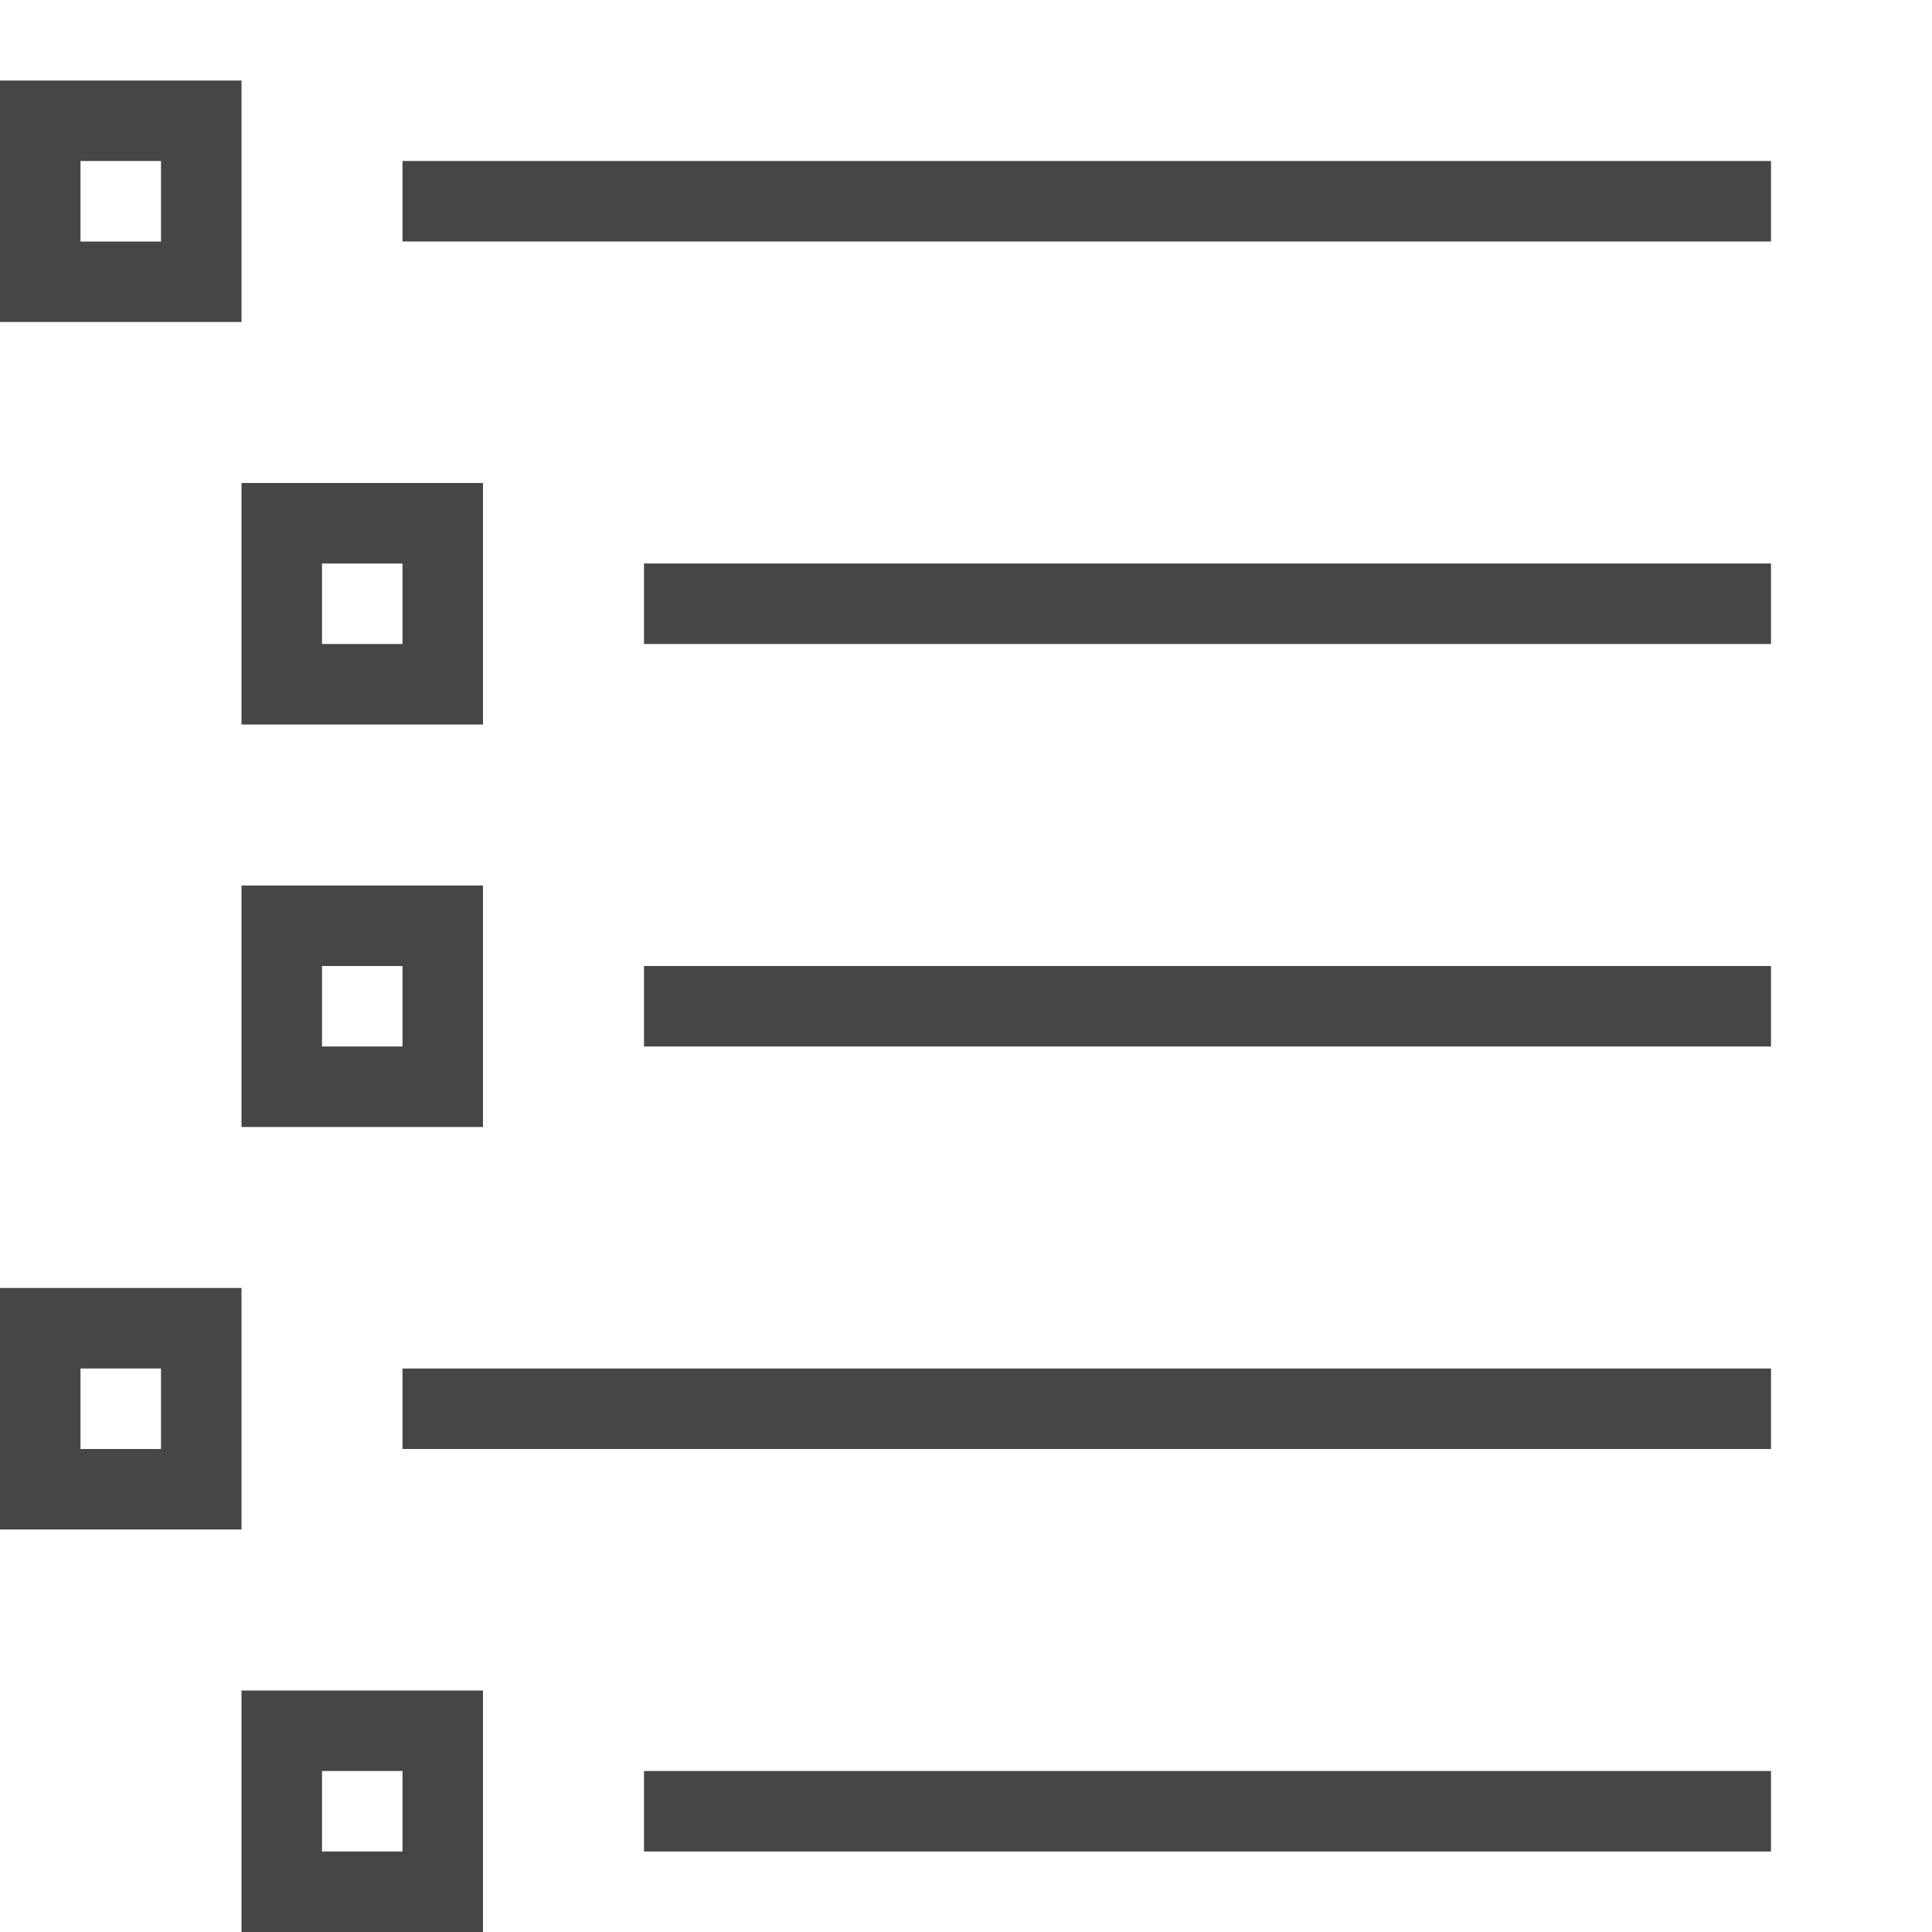<?xml version="1.0" encoding="utf-8"?>
<!-- Generator: Adobe Illustrator 19.2.1, SVG Export Plug-In . SVG Version: 6.00 Build 0)  -->
<svg version="1.1" id="Layer_1" xmlns="http://www.w3.org/2000/svg" xmlns:xlink="http://www.w3.org/1999/xlink" x="0px" y="0px"
	 viewBox="0 0 24 24" style="enable-background:new 0 0 24 24;" xml:space="preserve">
<style type="text/css">
	.st0{fill:none;}
	.st1{fill:#464646;}
</style>
<g id="_x36_4px_boxes_9_">
	<g>
		<rect class="st0" width="24" height="24"/>
	</g>
</g>
<g>
	<rect x="5" y="2" class="st1" width="17" height="1"/>
</g>
<g>
	<path class="st1" d="M3,4H0V1h3V4z M1,3h1V2H1V3z"/>
</g>
<g>
	<rect x="8" y="7" class="st1" width="14" height="1"/>
</g>
<g>
	<path class="st1" d="M6,9H3V6h3V9z M4,8h1V7H4V8z"/>
</g>
<g>
	<rect x="8" y="12" class="st1" width="14" height="1"/>
</g>
<g>
	<path class="st1" d="M6,14H3v-3h3V14z M4,13h1v-1H4V13z"/>
</g>
<g>
	<rect x="5" y="17" class="st1" width="17" height="1"/>
</g>
<g>
	<path class="st1" d="M3,19H0v-3h3V19z M1,18h1v-1H1V18z"/>
</g>
<g>
	<rect x="8" y="22" class="st1" width="14" height="1"/>
</g>
<g>
	<path class="st1" d="M6,24H3v-3h3V24z M4,23h1v-1H4V23z"/>
</g>
</svg>
